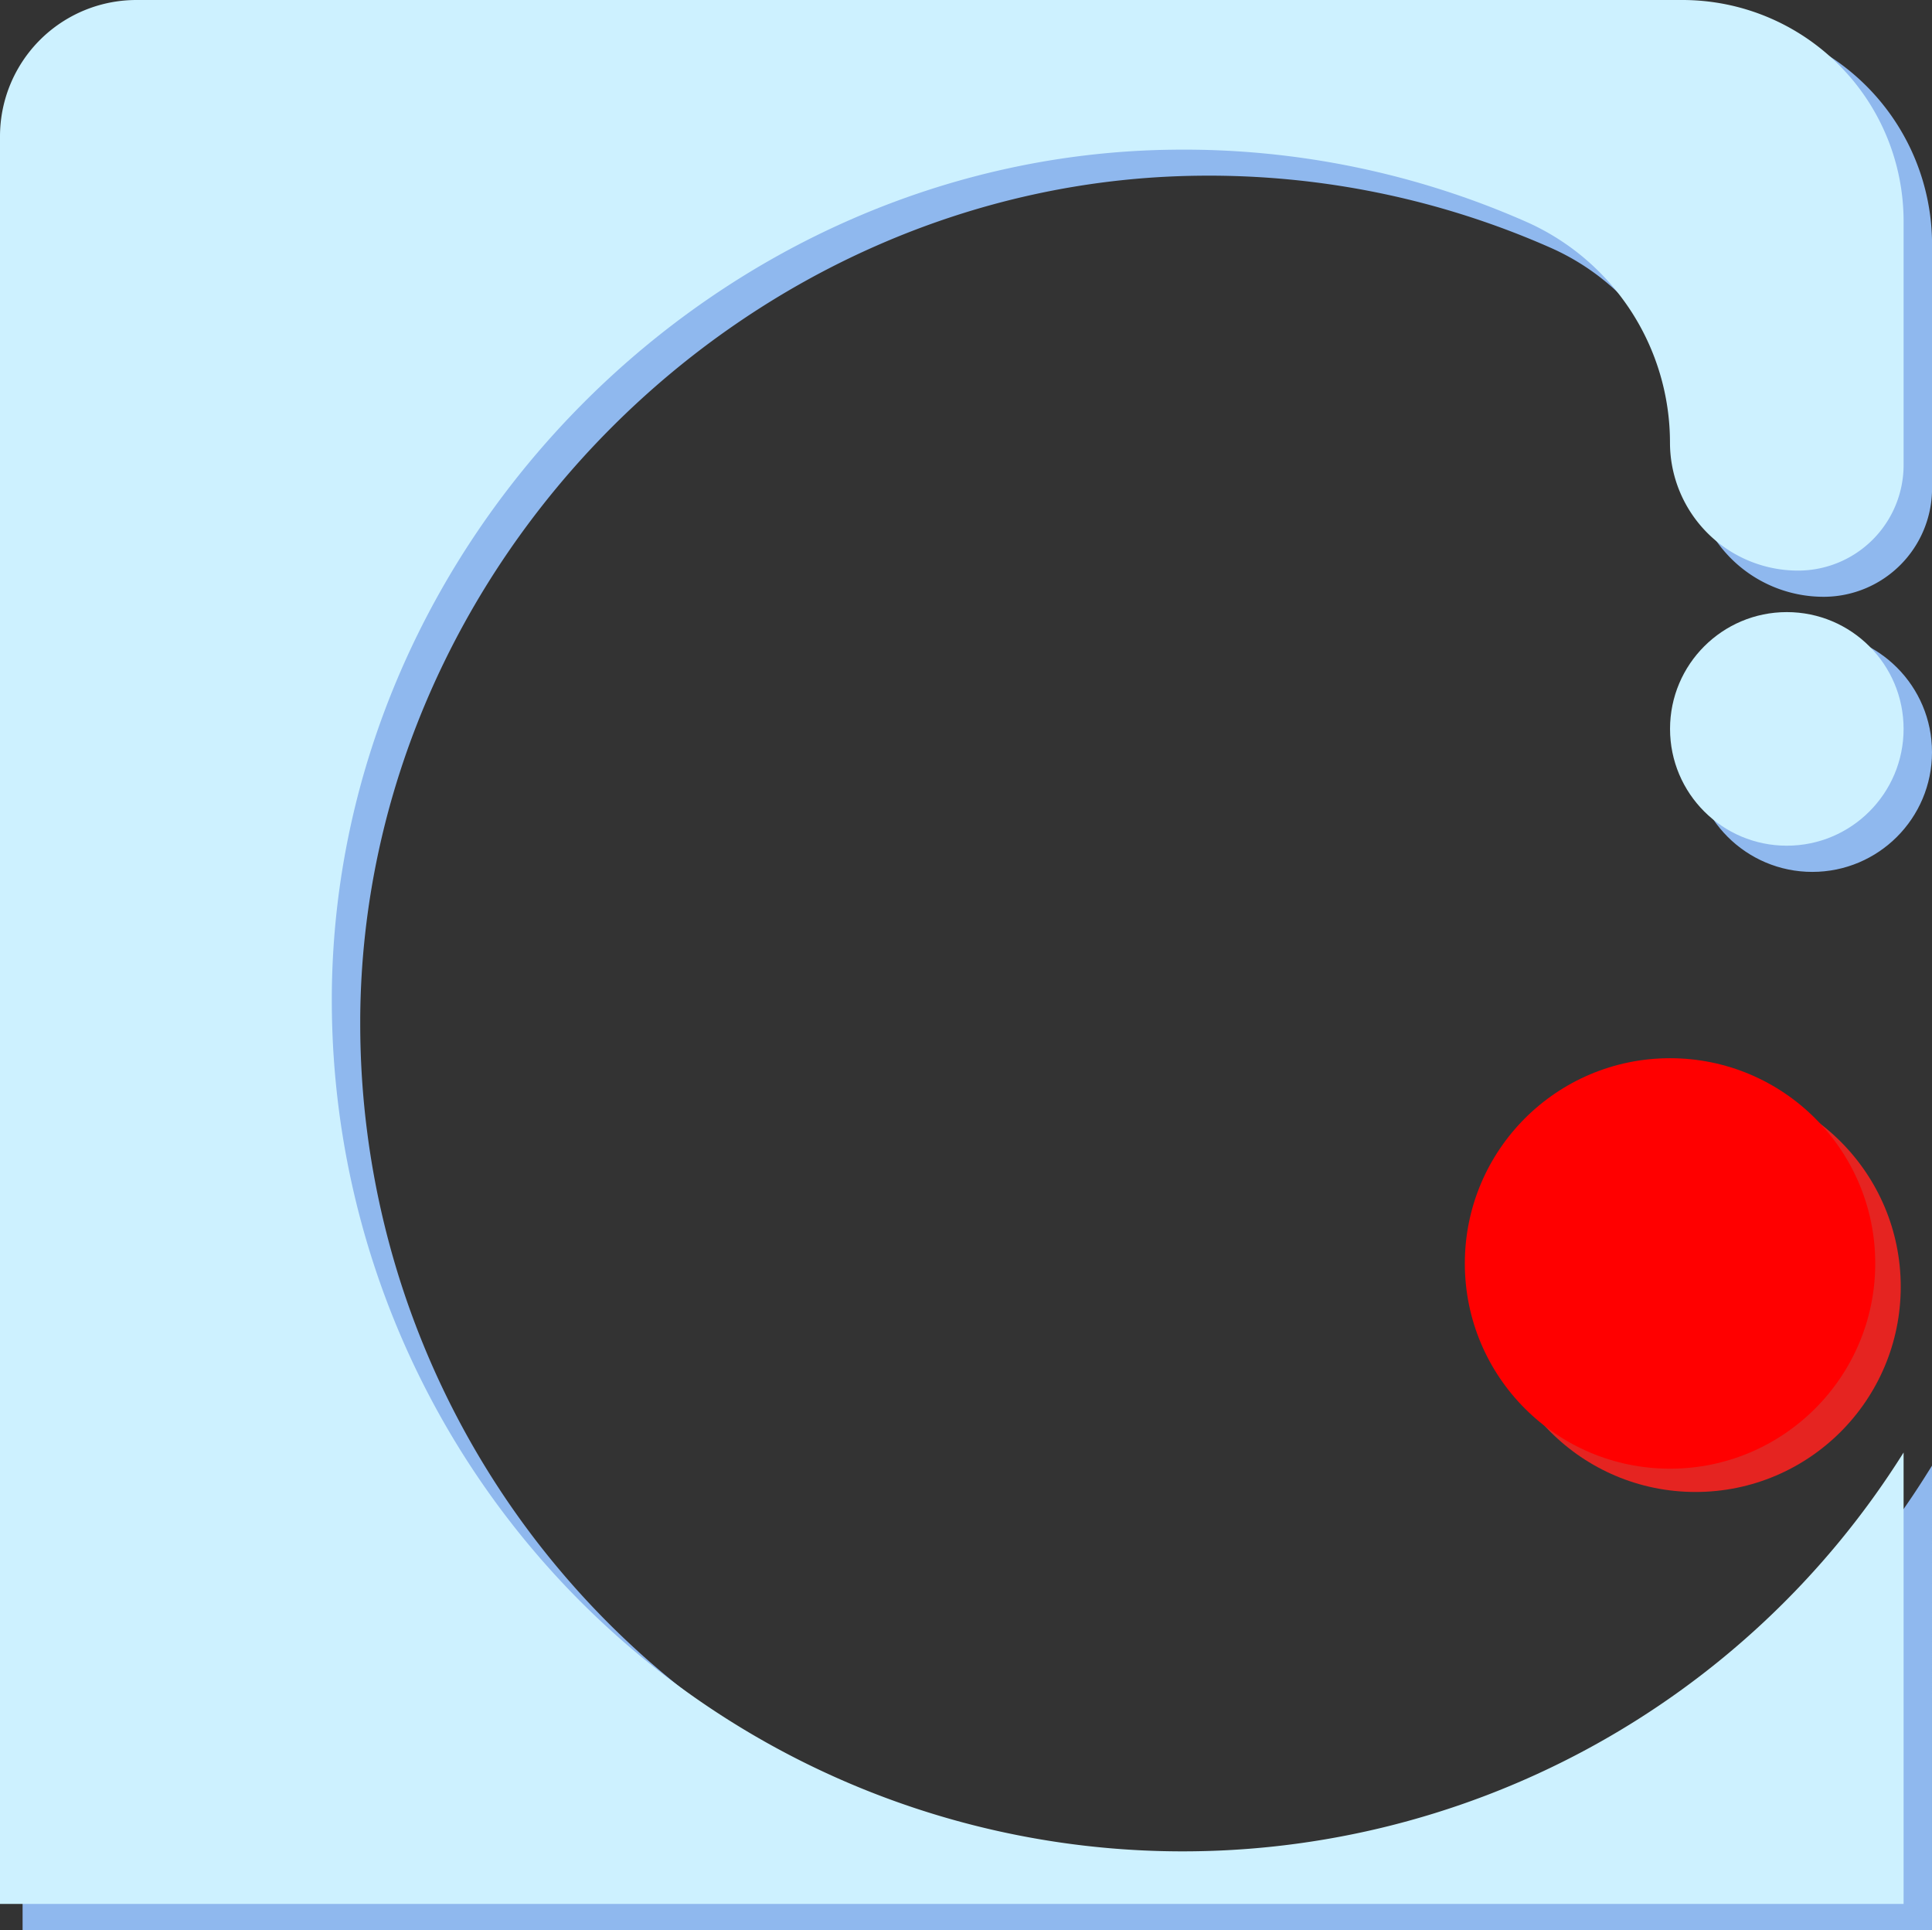 <svg xmlns="http://www.w3.org/2000/svg" viewBox="0 0 331.88 331.5"><rect x="0" y="0" width="331.88" height="331.5" fill="#333333" stroke="none"/><defs><style>.cls-1{fill:#e52421;}.cls-2{fill:#8fb8ee;stroke:#8fb8ee;stroke-miterlimit:10;}.cls-3{fill:red;}.cls-4{fill:#cdf1ff;}</style></defs><title>Fichier 1</title><g id="Calque_2" data-name="Calque 2"><g id="Calque_1-2" data-name="Calque 1"><circle class="cls-1" cx="291.26" cy="221" r="35.25"/><path class="cls-2" d="M27.81,4A23.43,23.43,0,0,0,4.38,27.43V331h327V253.47a146.17,146.17,0,0,1-270-77.63v-1C61.91,96.58,127.77,30.48,206,29.68a145.73,145.73,0,0,1,60.69,12.47,41.48,41.48,0,0,1,24.57,37.93V80a22,22,0,0,0,22,22h0a18.13,18.13,0,0,0,18.13-18.13h0V42h0a38,38,0,0,0-38-38H27.81Z"/><circle class="cls-2" cx="311.32" cy="129.19" r="20.06"/><circle class="cls-3" cx="286.88" cy="217" r="35.25"/><path class="cls-4" d="M23.44,0A23.43,23.43,0,0,0,0,23.42H0V327H327V249.47A146.17,146.17,0,0,1,57,171.84v-1c.54-78.23,66.4-144.33,144.63-145.13A145.68,145.68,0,0,1,262.3,38.15a41.48,41.48,0,0,1,24.57,37.93V76a22,22,0,0,0,22,22h0A18.13,18.13,0,0,0,327,79.87h0V38h0A38,38,0,0,0,289,0H23.44Z"/><circle class="cls-4" cx="306.94" cy="125.19" r="20.06"/></g></g></svg>